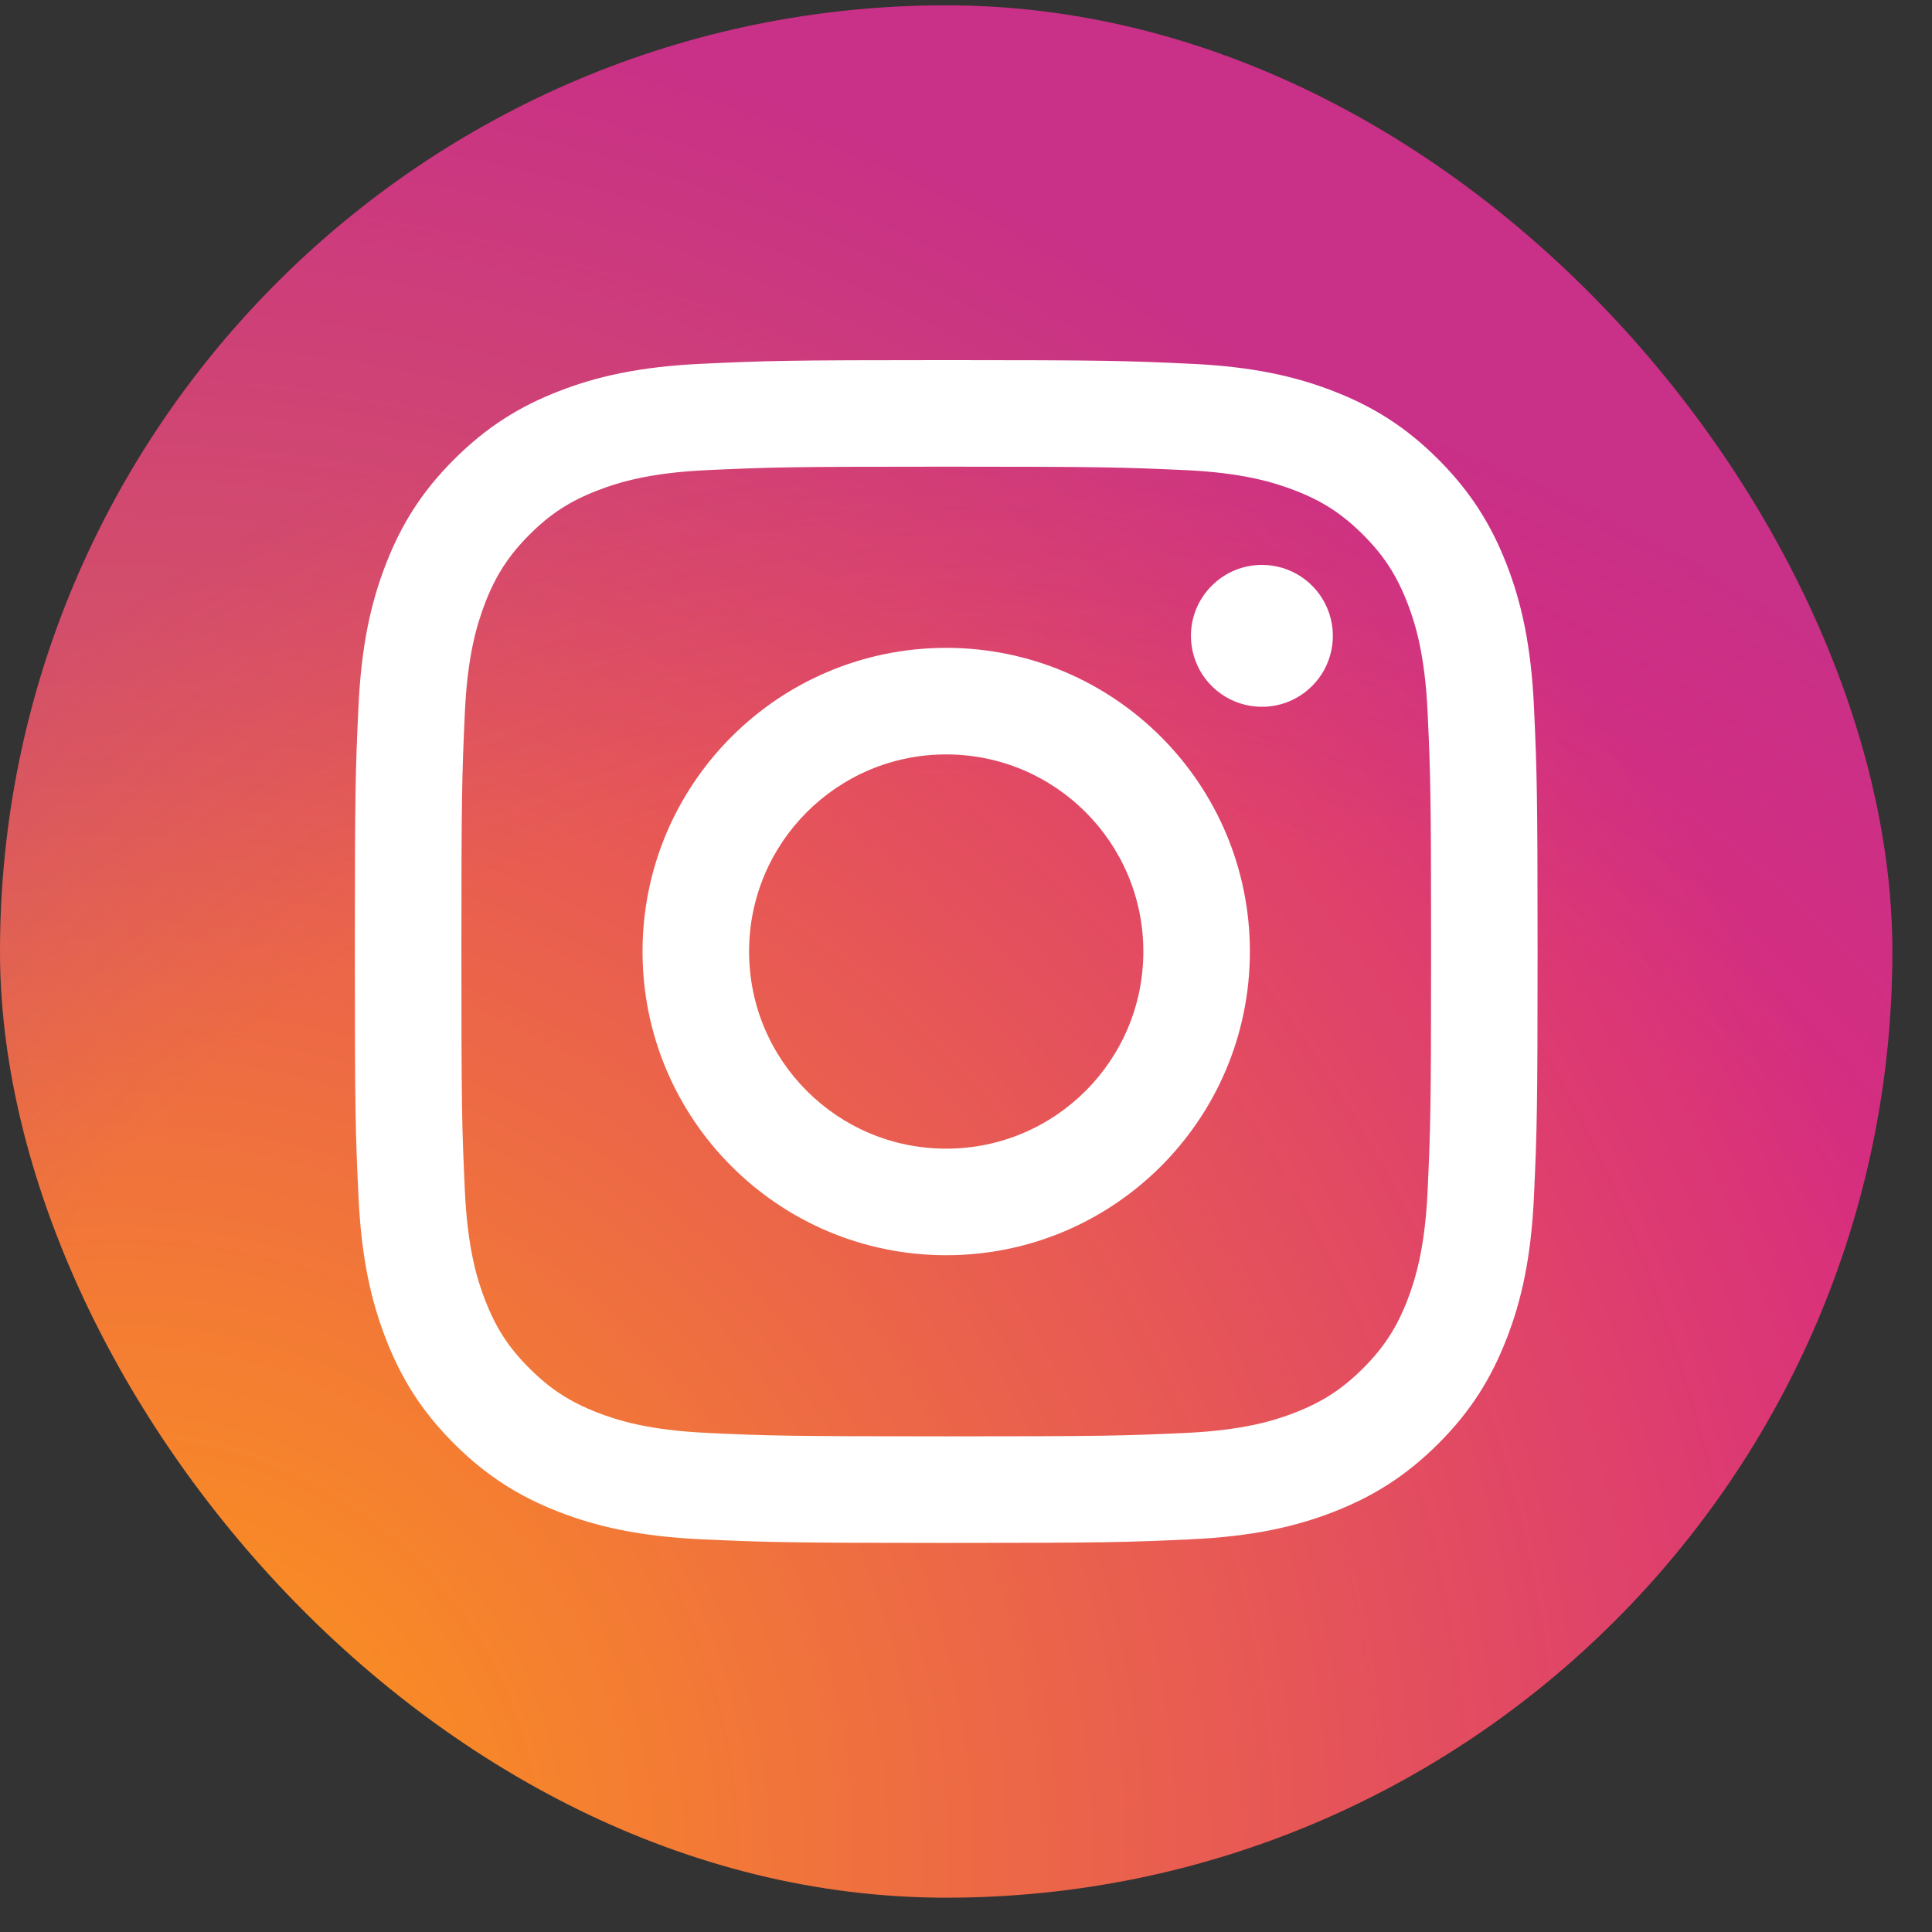 <svg width="33" height="33" viewBox="0 0 33 33" fill="none" xmlns="http://www.w3.org/2000/svg">
<rect x="0" y="0" width="33" height="33" fill="#333333" stroke="none"/>
<rect y="0.091" width="32.323" height="32.323" rx="16.162" fill="url(#paint0_radial_1_5048)"/>
<rect y="0.091" width="32.323" height="32.323" rx="16.162" fill="url(#paint1_radial_1_5048)" fill-opacity="0.2"/>
<path d="M12.795 16.253C12.795 14.393 14.302 12.886 16.162 12.886C18.021 12.886 19.529 14.393 19.529 16.253C19.529 18.113 18.021 19.62 16.162 19.62C14.302 19.62 12.795 18.113 12.795 16.253ZM10.975 16.253C10.975 19.118 13.297 21.44 16.162 21.44C19.027 21.44 21.349 19.118 21.349 16.253C21.349 13.388 19.027 11.066 16.162 11.066C13.297 11.066 10.975 13.388 10.975 16.253H10.975ZM20.342 10.86C20.342 11.1 20.413 11.334 20.546 11.534C20.679 11.733 20.869 11.889 21.09 11.98C21.311 12.072 21.555 12.096 21.79 12.05C22.026 12.003 22.241 11.888 22.411 11.718C22.581 11.549 22.696 11.333 22.743 11.098C22.79 10.863 22.766 10.619 22.674 10.397C22.583 10.176 22.427 9.986 22.228 9.853C22.029 9.72 21.795 9.649 21.555 9.649H21.554C21.233 9.649 20.925 9.776 20.698 10.004C20.47 10.231 20.342 10.539 20.342 10.86ZM12.081 24.475C11.096 24.43 10.561 24.266 10.205 24.128C9.733 23.944 9.397 23.726 9.043 23.372C8.689 23.019 8.47 22.683 8.288 22.211C8.149 21.856 7.985 21.32 7.94 20.335C7.891 19.27 7.881 18.951 7.881 16.253C7.881 13.556 7.892 13.236 7.94 12.171C7.985 11.186 8.15 10.652 8.288 10.295C8.471 9.823 8.69 9.487 9.043 9.133C9.397 8.779 9.733 8.56 10.205 8.378C10.561 8.239 11.096 8.075 12.081 8.03C13.146 7.981 13.466 7.971 16.162 7.971C18.858 7.971 19.178 7.982 20.244 8.03C21.229 8.075 21.763 8.24 22.12 8.378C22.592 8.56 22.928 8.78 23.282 9.133C23.636 9.487 23.854 9.824 24.038 10.295C24.176 10.651 24.34 11.186 24.385 12.171C24.434 13.237 24.444 13.556 24.444 16.253C24.444 18.951 24.434 19.27 24.385 20.335C24.34 21.32 24.175 21.856 24.038 22.211C23.854 22.683 23.635 23.019 23.282 23.372C22.929 23.725 22.592 23.944 22.12 24.128C21.764 24.267 21.229 24.431 20.244 24.476C19.179 24.524 18.86 24.534 16.162 24.534C13.464 24.534 13.145 24.524 12.081 24.476V24.475ZM11.997 6.213C10.922 6.262 10.187 6.432 9.545 6.682C8.881 6.94 8.318 7.286 7.756 7.847C7.194 8.408 6.849 8.971 6.591 9.636C6.341 10.278 6.171 11.013 6.122 12.088C6.072 13.165 6.061 13.51 6.061 16.253C6.061 18.996 6.072 19.34 6.122 20.418C6.171 21.493 6.341 22.227 6.591 22.869C6.849 23.534 7.194 24.098 7.756 24.659C8.318 25.22 8.88 25.565 9.545 25.824C10.188 26.074 10.922 26.244 11.997 26.293C13.075 26.342 13.419 26.354 16.162 26.354C18.905 26.354 19.25 26.343 20.327 26.293C21.402 26.244 22.136 26.074 22.779 25.824C23.443 25.565 24.006 25.22 24.568 24.659C25.13 24.098 25.474 23.534 25.733 22.869C25.983 22.227 26.154 21.493 26.202 20.418C26.251 19.34 26.263 18.996 26.263 16.253C26.263 13.51 26.251 13.165 26.202 12.088C26.153 11.013 25.983 10.278 25.733 9.636C25.474 8.972 25.129 8.409 24.568 7.847C24.007 7.285 23.443 6.94 22.779 6.682C22.136 6.432 21.402 6.261 20.327 6.213C19.25 6.163 18.906 6.151 16.163 6.151C13.42 6.151 13.075 6.163 11.998 6.213" fill="white"/>
<defs>
<radialGradient id="paint0_radial_1_5048" cx="0" cy="0" r="1" gradientUnits="userSpaceOnUse" gradientTransform="translate(2.092 31.706) scale(41.038)">
<stop offset="0.09" stop-color="#FA8F21"/>
<stop offset="0.78" stop-color="#D82D7E"/>
</radialGradient>
<radialGradient id="paint1_radial_1_5048" cx="0" cy="0" r="1" gradientUnits="userSpaceOnUse" gradientTransform="translate(16.162 31.404) scale(25.253)">
<stop offset="0.714" stop-color="#8C3AAA" stop-opacity="0"/>
<stop offset="1" stop-color="#8C3AAA"/>
</radialGradient>
</defs>
</svg>
